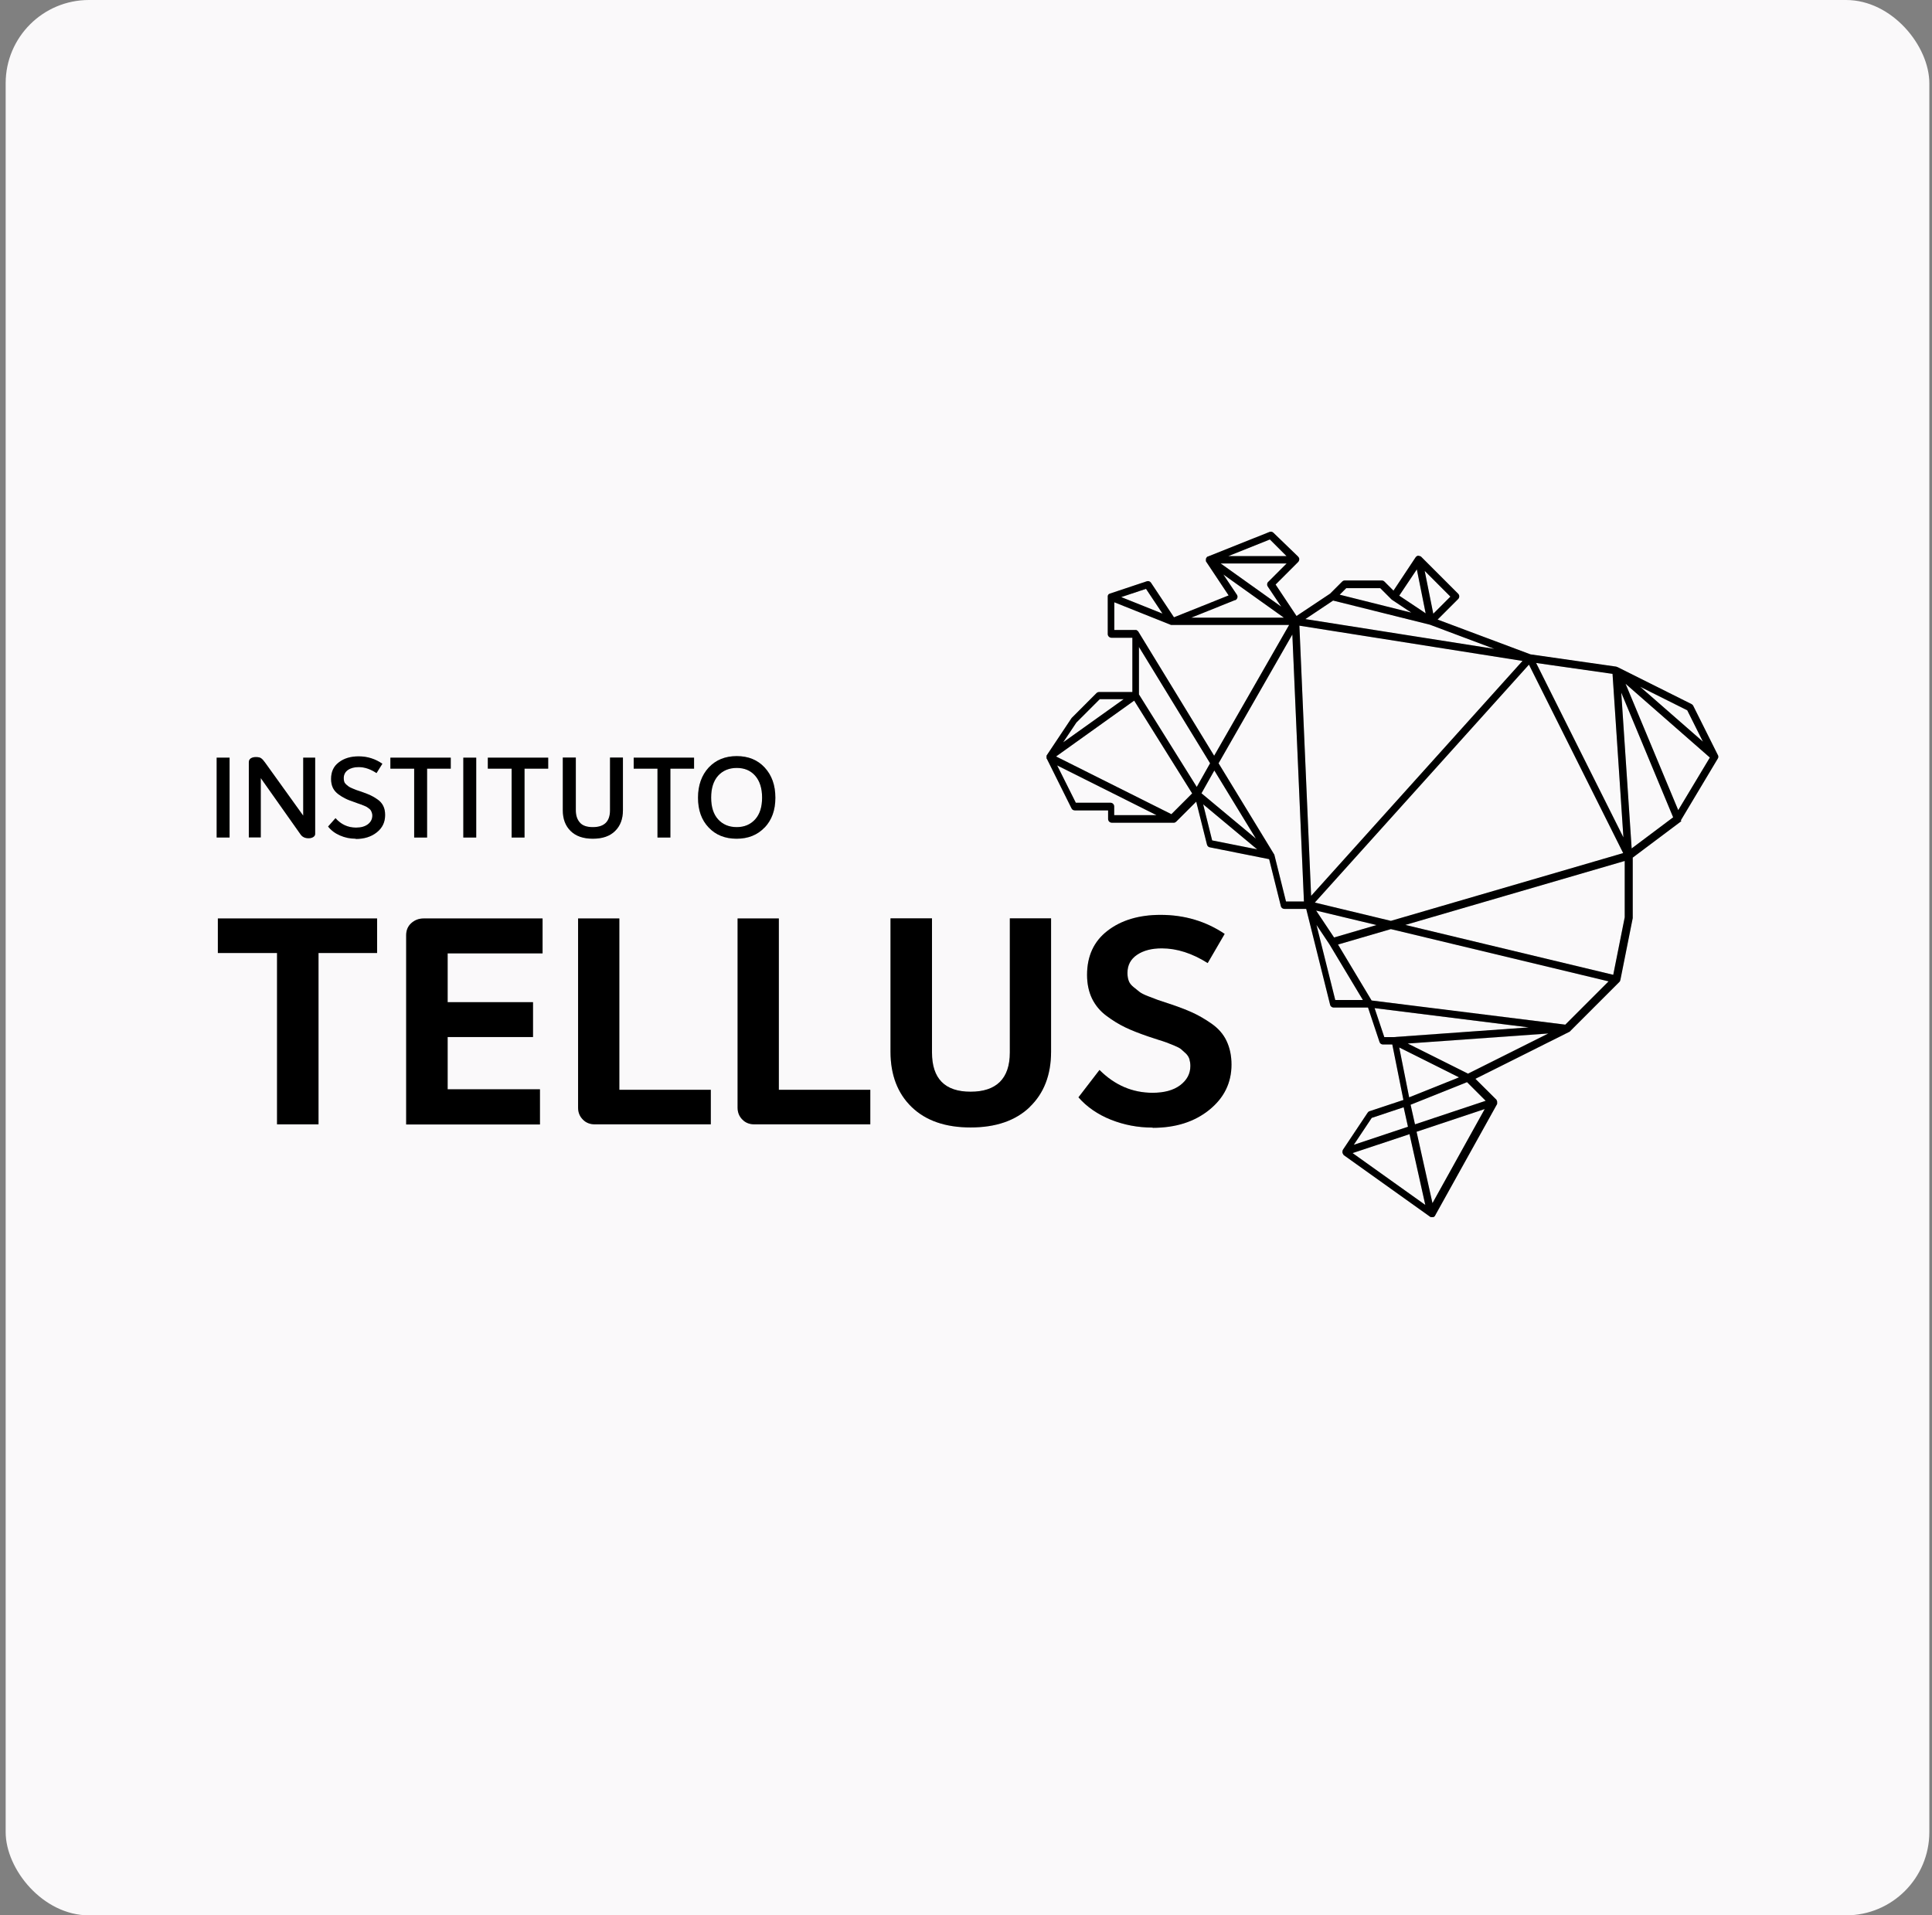 <svg width="232" height="230" viewBox="0 0 232 230" fill="none" xmlns="http://www.w3.org/2000/svg">
<rect x="0" y="0" width="232" height="230" fill="#808080" stroke="none"/>
<rect x="0.68" width="231" height="230" rx="10" fill="#FAF9FA"/>
<g clip-path="url(#clip0_4346_476)">
<path d="M26.161 110.291V114.44H33.267V135.014H38.249V114.44H45.284V110.291H26.161Z" fill="black"/>
<path d="M26.161 110.291V114.44H33.267V135.014H38.249V114.44H45.284V110.291H26.161Z" fill="black" fill-opacity="0.2"/>
<path d="M65.154 114.483H53.755V120.341H64.006V124.533H53.755V130.807H64.839V135.028H48.773V112.301C48.773 111.698 48.988 111.21 49.39 110.851C49.807 110.478 50.295 110.291 50.883 110.291H65.154V114.483Z" fill="black"/>
<path d="M65.154 114.483H53.755V120.341H64.006V124.533H53.755V130.807H64.839V135.028H48.773V112.301C48.773 111.698 48.988 111.21 49.39 110.851C49.807 110.478 50.295 110.291 50.883 110.291H65.154V114.483Z" fill="black" fill-opacity="0.2"/>
<path d="M71.428 135.014C70.854 135.014 70.366 134.827 69.993 134.44C69.605 134.052 69.418 133.578 69.418 133.004V110.291H74.372V130.865H85.355V135.014H71.428Z" fill="black"/>
<path d="M71.428 135.014C70.854 135.014 70.366 134.827 69.993 134.44C69.605 134.052 69.418 133.578 69.418 133.004V110.291H74.372V130.865H85.355V135.014H71.428Z" fill="black" fill-opacity="0.2"/>
<path d="M90.581 135.014C90.007 135.014 89.519 134.827 89.146 134.44C88.758 134.052 88.571 133.578 88.571 133.004V110.291H93.525V130.865H104.508V135.014H90.581Z" fill="black"/>
<path d="M90.581 135.014C90.007 135.014 89.519 134.827 89.146 134.44C88.758 134.052 88.571 133.578 88.571 133.004V110.291H93.525V130.865H104.508V135.014H90.581Z" fill="black" fill-opacity="0.2"/>
<path d="M123.66 132.933C121.952 134.57 119.583 135.388 116.553 135.388C113.524 135.388 111.169 134.57 109.475 132.933C107.781 131.296 106.934 129.071 106.934 126.286V110.277H111.916V126.386C111.916 129.53 113.467 131.095 116.553 131.095C119.64 131.095 121.263 129.53 121.263 126.386V110.277H126.216V126.286C126.216 129.085 125.354 131.296 123.646 132.933" fill="black"/>
<path d="M123.66 132.933C121.952 134.57 119.583 135.388 116.553 135.388C113.524 135.388 111.169 134.57 109.475 132.933C107.781 131.296 106.934 129.071 106.934 126.286V110.277H111.916V126.386C111.916 129.53 113.467 131.095 116.553 131.095C119.64 131.095 121.263 129.53 121.263 126.386V110.277H126.216V126.286C126.216 129.085 125.354 131.296 123.646 132.933" fill="black" fill-opacity="0.2"/>
<path d="M138.405 135.403C136.653 135.403 134.988 135.087 133.394 134.455C131.815 133.823 130.508 132.919 129.503 131.77L132.03 128.483C133.854 130.306 135.978 131.225 138.405 131.225C139.812 131.225 140.917 130.923 141.736 130.306C142.54 129.689 142.942 128.928 142.942 128.009C142.942 127.707 142.899 127.435 142.827 127.176C142.741 126.918 142.597 126.688 142.382 126.487C142.166 126.286 141.98 126.114 141.822 125.984C141.664 125.855 141.391 125.712 140.975 125.539C140.558 125.367 140.257 125.252 140.07 125.18C139.884 125.109 139.525 124.994 138.979 124.822C138.434 124.649 138.075 124.52 137.888 124.463C136.797 124.089 135.878 123.73 135.131 123.371C134.385 123.012 133.624 122.553 132.863 121.979C132.102 121.419 131.528 120.715 131.126 119.897C130.738 119.079 130.537 118.131 130.537 117.069C130.537 114.8 131.355 113.034 132.992 111.771C134.629 110.507 136.754 109.861 139.367 109.861C142.224 109.861 144.794 110.622 147.062 112.144L145.024 115.647C143.157 114.47 141.319 113.881 139.51 113.881C138.29 113.881 137.299 114.14 136.538 114.657C135.778 115.173 135.39 115.891 135.39 116.825C135.39 117.169 135.433 117.485 135.533 117.758C135.62 118.031 135.821 118.289 136.122 118.533C136.424 118.777 136.668 118.978 136.854 119.122C137.041 119.265 137.4 119.452 137.931 119.653C138.462 119.854 138.821 119.997 139.022 120.069C139.223 120.141 139.668 120.285 140.357 120.514C141.492 120.888 142.425 121.247 143.186 121.591C143.947 121.936 144.708 122.381 145.512 122.941C146.301 123.501 146.904 124.175 147.292 125.008C147.68 125.827 147.881 126.774 147.881 127.837C147.881 130.033 146.99 131.842 145.21 133.278C143.43 134.714 141.176 135.431 138.419 135.431" fill="black"/>
<path d="M138.405 135.403C136.653 135.403 134.988 135.087 133.394 134.455C131.815 133.823 130.508 132.919 129.503 131.77L132.03 128.483C133.854 130.306 135.978 131.225 138.405 131.225C139.812 131.225 140.917 130.923 141.736 130.306C142.54 129.689 142.942 128.928 142.942 128.009C142.942 127.707 142.899 127.435 142.827 127.176C142.741 126.918 142.597 126.688 142.382 126.487C142.166 126.286 141.98 126.114 141.822 125.984C141.664 125.855 141.391 125.712 140.975 125.539C140.558 125.367 140.257 125.252 140.07 125.18C139.884 125.109 139.525 124.994 138.979 124.822C138.434 124.649 138.075 124.52 137.888 124.463C136.797 124.089 135.878 123.73 135.131 123.371C134.385 123.012 133.624 122.553 132.863 121.979C132.102 121.419 131.528 120.715 131.126 119.897C130.738 119.079 130.537 118.131 130.537 117.069C130.537 114.8 131.355 113.034 132.992 111.771C134.629 110.507 136.754 109.861 139.367 109.861C142.224 109.861 144.794 110.622 147.062 112.144L145.024 115.647C143.157 114.47 141.319 113.881 139.51 113.881C138.29 113.881 137.299 114.14 136.538 114.657C135.778 115.173 135.39 115.891 135.39 116.825C135.39 117.169 135.433 117.485 135.533 117.758C135.62 118.031 135.821 118.289 136.122 118.533C136.424 118.777 136.668 118.978 136.854 119.122C137.041 119.265 137.4 119.452 137.931 119.653C138.462 119.854 138.821 119.997 139.022 120.069C139.223 120.141 139.668 120.285 140.357 120.514C141.492 120.888 142.425 121.247 143.186 121.591C143.947 121.936 144.708 122.381 145.512 122.941C146.301 123.501 146.904 124.175 147.292 125.008C147.68 125.827 147.881 126.774 147.881 127.837C147.881 130.033 146.99 131.842 145.21 133.278C143.43 134.714 141.176 135.431 138.419 135.431" fill="black" fill-opacity="0.2"/>
<path d="M193.709 117.055L168.756 111.068L195.101 103.387V110.149L193.723 117.055H193.709ZM187.966 123.042L164.707 120.142L160.673 113.422L167.019 111.57L193.163 117.844L187.951 123.056L187.966 123.042ZM176.279 128.928L169.043 125.31L185.927 124.104L176.279 128.928ZM169.919 135.03L169.388 132.661L176.164 129.948L178.404 132.187L169.904 135.016L169.919 135.03ZM172.015 144.477L170.105 135.906L178.289 133.178L172.015 144.477ZM162.439 138.461L169.258 136.193L171.153 144.692L162.439 138.476V138.461ZM164.721 134.24L168.555 132.963L169.072 135.303L162.568 137.471L164.721 134.24ZM169.215 131.771L168.024 125.784L175.202 129.373L169.215 131.771ZM165.08 121.06L183.572 123.372L167.377 124.535H166.229L165.066 121.06H165.08ZM158.088 111.068L159.625 113.365L163.659 120.084H160.342L158.088 111.068ZM153.02 102.655V102.597H153.006C153.006 102.597 152.992 102.568 152.977 102.554L146.33 91.657L148.354 88.125L155.188 76.194L156.581 108.254H154.427L153.035 102.669L153.02 102.655ZM145.555 100.903L144.478 96.582L150.967 101.994L145.555 100.917V100.903ZM133.796 97.874V96.84C133.796 96.596 133.595 96.395 133.351 96.395H129.187L126.948 91.915L138.879 97.888H133.796V97.874ZM129.259 86.761L132.059 83.962H134.93L127.666 89.144L129.259 86.761ZM145.827 92.533L150.809 100.702L144.277 95.261L145.813 92.533H145.827ZM143.703 94.485L136.768 83.387V77.688L145.311 91.657L143.717 94.485H143.703ZM140.673 97.773L126.818 90.839L136.194 84.134L143.157 95.275L140.673 97.759V97.773ZM133.796 72.318L140.587 75.031C140.587 75.031 140.63 75.046 140.644 75.046H140.673C140.673 75.046 140.731 75.046 140.759 75.046H154.801L146.646 89.274L145.799 90.752L136.696 75.85C136.696 75.85 136.668 75.807 136.653 75.792H136.639L136.61 75.749H136.596L136.553 75.706H136.538C136.538 75.706 136.495 75.677 136.481 75.663C136.481 75.663 136.452 75.649 136.423 75.649H136.409C136.409 75.649 136.38 75.649 136.366 75.649H133.81V72.303L133.796 72.318ZM139.596 73.682L134.643 71.701L137.615 70.71L139.596 73.682ZM148.326 72.074C148.455 72.031 148.541 71.916 148.584 71.787C148.627 71.657 148.598 71.514 148.527 71.413L146.904 68.987L154.169 74.17H143.056L148.311 72.059L148.326 72.074ZM152.489 64.78L154.485 66.776H147.507L152.489 64.78ZM152.288 69.863C152.145 70.006 152.116 70.25 152.231 70.423L153.853 72.849L146.588 67.666H154.499L152.302 69.863H152.288ZM161.663 70.624H165.741L167.09 71.973C167.09 71.973 167.133 72.016 167.162 72.031L169.474 73.567L160.874 71.413L161.663 70.624ZM170.134 68.355L171.197 73.653L170.823 73.395L168.024 71.528L170.148 68.355H170.134ZM172.115 73.71L171.082 68.556L174.168 71.643L172.115 73.696V73.71ZM193.637 80.918L194.943 100.558L189.818 90.322L184.463 79.611L193.637 80.918ZM202.61 85.297L204.491 89.058L196.953 82.468L202.61 85.297ZM195.934 101.879L194.685 83.172L200.916 98.146L195.92 101.894L195.934 101.879ZM167.019 110.58L157.887 108.383L183.601 79.812L190.507 93.624L194.915 102.439L194.828 102.468L167.019 110.58ZM160.199 112.575L158.045 109.345L165.296 111.082L160.199 112.575ZM157.442 107.55L156.035 75.132L182.826 79.367L157.457 107.565L157.442 107.55ZM160.084 72.117L171.713 75.017L179.438 77.917L156.753 74.342L160.084 72.117ZM201.533 97.299L195.202 82.109L205.324 90.968L201.519 97.299H201.533ZM201.835 98.52L206.257 91.126C206.314 91.054 206.343 90.968 206.343 90.867C206.343 90.781 206.314 90.695 206.271 90.638L203.328 84.751C203.285 84.665 203.213 84.593 203.127 84.55L194.254 80.114H194.225C194.225 80.114 194.211 80.1 194.197 80.085H194.125V80.056L183.788 78.578L172.632 74.4L175.102 71.93C175.188 71.844 175.231 71.729 175.231 71.614C175.231 71.499 175.188 71.385 175.102 71.299L170.665 66.862C170.665 66.862 170.637 66.833 170.608 66.819H170.594L170.55 66.79H170.522L170.479 66.762H170.378L170.349 66.733H170.22L170.192 66.762H170.163V66.79H170.134L170.105 66.819H170.077C170.077 66.819 170.062 66.848 170.048 66.862H170.034C170.034 66.862 170.019 66.905 170.005 66.92H169.991L167.334 70.925L166.243 69.834C166.157 69.748 166.042 69.705 165.927 69.705H161.491C161.376 69.705 161.261 69.748 161.175 69.834L159.725 71.284L155.691 73.969L153.178 70.193L155.877 67.494C155.877 67.494 155.935 67.422 155.964 67.379C155.964 67.379 156.021 67.25 156.021 67.164V67.135C156.021 67.063 155.992 67.006 155.964 66.948C155.964 66.948 155.906 66.862 155.877 66.833L152.92 63.976C152.791 63.847 152.604 63.818 152.446 63.876L145.038 66.833H145.009L144.98 66.862H144.952L144.923 66.905H144.909V66.934L144.88 66.963V66.991H144.851V67.02H144.837V67.049H144.822C144.822 67.049 144.822 67.078 144.822 67.092V67.121H144.808V67.164V67.192V67.235C144.808 67.235 144.808 67.25 144.808 67.264V67.336V67.408H144.837V67.451L144.865 67.48V67.508H144.88L147.536 71.499L140.975 74.127L138.218 69.978C138.103 69.805 137.902 69.734 137.701 69.805L133.265 71.284C133.265 71.284 133.222 71.299 133.207 71.313C133.207 71.313 133.179 71.327 133.164 71.342H133.136L133.107 71.385L133.078 71.428C133.078 71.428 133.035 71.514 133.021 71.543C133.021 71.543 133.021 71.586 133.021 71.6C133.021 71.6 133.021 71.657 133.021 71.672V76.137C133.021 76.381 133.222 76.582 133.466 76.582H135.978V83.1H131.987C131.872 83.1 131.757 83.143 131.671 83.229L128.714 86.187C128.714 86.187 128.671 86.23 128.656 86.259L125.699 90.695V90.724H125.67V90.752V90.781V90.81V90.853V90.896V90.954C125.67 90.954 125.67 90.968 125.67 90.982V91.054H125.684V91.126H125.713L128.671 97.07C128.742 97.228 128.9 97.314 129.073 97.314H133.064V98.347C133.064 98.591 133.265 98.793 133.509 98.793H140.917C140.917 98.793 140.96 98.793 140.975 98.793H141.003C141.104 98.778 141.176 98.721 141.247 98.663L143.645 96.266L144.937 101.42C144.98 101.592 145.11 101.721 145.282 101.75L152.403 103.171L153.81 108.814C153.853 109.015 154.04 109.144 154.241 109.144H156.854L159.725 120.658C159.768 120.859 159.955 120.989 160.156 120.989H164.276L165.655 125.124C165.712 125.31 165.884 125.425 166.071 125.425H167.191L168.526 132.087L164.463 133.436C164.362 133.465 164.291 133.523 164.233 133.609L161.276 138.045C161.276 138.045 161.261 138.088 161.247 138.102C161.247 138.102 161.233 138.146 161.218 138.174V138.232H161.204V138.26C161.204 138.26 161.204 138.289 161.204 138.303V138.332C161.204 138.332 161.204 138.361 161.204 138.375V138.404C161.204 138.404 161.204 138.433 161.218 138.447V138.476L161.247 138.504V138.533C161.247 138.533 161.276 138.562 161.276 138.576C161.276 138.576 161.319 138.634 161.333 138.662V138.691L171.713 146.099C171.713 146.099 171.742 146.114 171.742 146.128H171.771L171.814 146.157H171.843L171.871 146.171H171.9C171.9 146.171 171.943 146.171 171.957 146.171C171.957 146.171 172.001 146.171 172.015 146.171H172.029C172.029 146.171 172.058 146.171 172.072 146.171H172.101C172.101 146.171 172.13 146.157 172.13 146.142H172.158L172.187 146.114H172.216L172.245 146.071H172.259L172.288 146.028H172.302C172.302 146.028 172.316 145.985 172.331 145.97H172.345V145.941L179.753 132.618C179.753 132.618 179.768 132.575 179.782 132.561V132.503V132.417C179.782 132.417 179.782 132.388 179.782 132.374V132.345C179.782 132.345 179.782 132.317 179.782 132.302C179.782 132.302 179.782 132.245 179.768 132.23C179.768 132.23 179.753 132.173 179.739 132.159C179.739 132.159 179.725 132.116 179.71 132.101V132.072L177.169 129.546L188.454 123.903H188.483L188.511 123.86L188.54 123.831H188.569V123.803L194.484 117.888C194.484 117.888 194.513 117.844 194.527 117.83C194.527 117.83 194.556 117.773 194.556 117.744C194.556 117.744 194.57 117.687 194.584 117.658L196.063 110.25C196.063 110.25 196.063 110.192 196.063 110.163V102.985L201.806 98.678C201.806 98.678 201.835 98.649 201.849 98.635H201.863C201.863 98.635 201.878 98.591 201.892 98.577H201.907" fill="black"/>
<path d="M193.709 117.055L168.756 111.068L195.101 103.387V110.149L193.723 117.055H193.709ZM187.966 123.042L164.707 120.142L160.673 113.422L167.019 111.57L193.163 117.844L187.951 123.056L187.966 123.042ZM176.279 128.928L169.043 125.31L185.927 124.104L176.279 128.928ZM169.919 135.03L169.388 132.661L176.164 129.948L178.404 132.187L169.904 135.016L169.919 135.03ZM172.015 144.477L170.105 135.906L178.289 133.178L172.015 144.477ZM162.439 138.461L169.258 136.193L171.153 144.692L162.439 138.476V138.461ZM164.721 134.24L168.555 132.963L169.072 135.303L162.568 137.471L164.721 134.24ZM169.215 131.771L168.024 125.784L175.202 129.373L169.215 131.771ZM165.08 121.06L183.572 123.372L167.377 124.535H166.229L165.066 121.06H165.08ZM158.088 111.068L159.625 113.365L163.659 120.084H160.342L158.088 111.068ZM153.02 102.655V102.597H153.006C153.006 102.597 152.992 102.568 152.977 102.554L146.33 91.657L148.354 88.125L155.188 76.194L156.581 108.254H154.427L153.035 102.669L153.02 102.655ZM145.555 100.903L144.478 96.582L150.967 101.994L145.555 100.917V100.903ZM133.796 97.874V96.84C133.796 96.596 133.595 96.395 133.351 96.395H129.187L126.948 91.915L138.879 97.888H133.796V97.874ZM129.259 86.761L132.059 83.962H134.93L127.666 89.144L129.259 86.761ZM145.827 92.533L150.809 100.702L144.277 95.261L145.813 92.533H145.827ZM143.703 94.485L136.768 83.387V77.688L145.311 91.657L143.717 94.485H143.703ZM140.673 97.773L126.818 90.839L136.194 84.134L143.157 95.275L140.673 97.759V97.773ZM133.796 72.318L140.587 75.031C140.587 75.031 140.63 75.046 140.644 75.046H140.673C140.673 75.046 140.731 75.046 140.759 75.046H154.801L146.646 89.274L145.799 90.752L136.696 75.85C136.696 75.85 136.668 75.807 136.653 75.792H136.639L136.61 75.749H136.596L136.553 75.706H136.538C136.538 75.706 136.495 75.677 136.481 75.663C136.481 75.663 136.452 75.649 136.423 75.649H136.409C136.409 75.649 136.38 75.649 136.366 75.649H133.81V72.303L133.796 72.318ZM139.596 73.682L134.643 71.701L137.615 70.71L139.596 73.682ZM148.326 72.074C148.455 72.031 148.541 71.916 148.584 71.787C148.627 71.657 148.598 71.514 148.527 71.413L146.904 68.987L154.169 74.17H143.056L148.311 72.059L148.326 72.074ZM152.489 64.78L154.485 66.776H147.507L152.489 64.78ZM152.288 69.863C152.145 70.006 152.116 70.25 152.231 70.423L153.853 72.849L146.588 67.666H154.499L152.302 69.863H152.288ZM161.663 70.624H165.741L167.09 71.973C167.09 71.973 167.133 72.016 167.162 72.031L169.474 73.567L160.874 71.413L161.663 70.624ZM170.134 68.355L171.197 73.653L170.823 73.395L168.024 71.528L170.148 68.355H170.134ZM172.115 73.71L171.082 68.556L174.168 71.643L172.115 73.696V73.71ZM193.637 80.918L194.943 100.558L189.818 90.322L184.463 79.611L193.637 80.918ZM202.61 85.297L204.491 89.058L196.953 82.468L202.61 85.297ZM195.934 101.879L194.685 83.172L200.916 98.146L195.92 101.894L195.934 101.879ZM167.019 110.58L157.887 108.383L183.601 79.812L190.507 93.624L194.915 102.439L194.828 102.468L167.019 110.58ZM160.199 112.575L158.045 109.345L165.296 111.082L160.199 112.575ZM157.442 107.55L156.035 75.132L182.826 79.367L157.457 107.565L157.442 107.55ZM160.084 72.117L171.713 75.017L179.438 77.917L156.753 74.342L160.084 72.117ZM201.533 97.299L195.202 82.109L205.324 90.968L201.519 97.299H201.533ZM201.835 98.52L206.257 91.126C206.314 91.054 206.343 90.968 206.343 90.867C206.343 90.781 206.314 90.695 206.271 90.638L203.328 84.751C203.285 84.665 203.213 84.593 203.127 84.55L194.254 80.114H194.225C194.225 80.114 194.211 80.1 194.197 80.085H194.125V80.056L183.788 78.578L172.632 74.4L175.102 71.93C175.188 71.844 175.231 71.729 175.231 71.614C175.231 71.499 175.188 71.385 175.102 71.299L170.665 66.862C170.665 66.862 170.637 66.833 170.608 66.819H170.594L170.55 66.79H170.522L170.479 66.762H170.378L170.349 66.733H170.22L170.192 66.762H170.163V66.79H170.134L170.105 66.819H170.077C170.077 66.819 170.062 66.848 170.048 66.862H170.034C170.034 66.862 170.019 66.905 170.005 66.92H169.991L167.334 70.925L166.243 69.834C166.157 69.748 166.042 69.705 165.927 69.705H161.491C161.376 69.705 161.261 69.748 161.175 69.834L159.725 71.284L155.691 73.969L153.178 70.193L155.877 67.494C155.877 67.494 155.935 67.422 155.964 67.379C155.964 67.379 156.021 67.25 156.021 67.164V67.135C156.021 67.063 155.992 67.006 155.964 66.948C155.964 66.948 155.906 66.862 155.877 66.833L152.92 63.976C152.791 63.847 152.604 63.818 152.446 63.876L145.038 66.833H145.009L144.98 66.862H144.952L144.923 66.905H144.909V66.934L144.88 66.963V66.991H144.851V67.02H144.837V67.049H144.822C144.822 67.049 144.822 67.078 144.822 67.092V67.121H144.808V67.164V67.192V67.235C144.808 67.235 144.808 67.25 144.808 67.264V67.336V67.408H144.837V67.451L144.865 67.48V67.508H144.88L147.536 71.499L140.975 74.127L138.218 69.978C138.103 69.805 137.902 69.734 137.701 69.805L133.265 71.284C133.265 71.284 133.222 71.299 133.207 71.313C133.207 71.313 133.179 71.327 133.164 71.342H133.136L133.107 71.385L133.078 71.428C133.078 71.428 133.035 71.514 133.021 71.543C133.021 71.543 133.021 71.586 133.021 71.6C133.021 71.6 133.021 71.657 133.021 71.672V76.137C133.021 76.381 133.222 76.582 133.466 76.582H135.978V83.1H131.987C131.872 83.1 131.757 83.143 131.671 83.229L128.714 86.187C128.714 86.187 128.671 86.23 128.656 86.259L125.699 90.695V90.724H125.67V90.752V90.781V90.81V90.853V90.896V90.954C125.67 90.954 125.67 90.968 125.67 90.982V91.054H125.684V91.126H125.713L128.671 97.07C128.742 97.228 128.9 97.314 129.073 97.314H133.064V98.347C133.064 98.591 133.265 98.793 133.509 98.793H140.917C140.917 98.793 140.96 98.793 140.975 98.793H141.003C141.104 98.778 141.176 98.721 141.247 98.663L143.645 96.266L144.937 101.42C144.98 101.592 145.11 101.721 145.282 101.75L152.403 103.171L153.81 108.814C153.853 109.015 154.04 109.144 154.241 109.144H156.854L159.725 120.658C159.768 120.859 159.955 120.989 160.156 120.989H164.276L165.655 125.124C165.712 125.31 165.884 125.425 166.071 125.425H167.191L168.526 132.087L164.463 133.436C164.362 133.465 164.291 133.523 164.233 133.609L161.276 138.045C161.276 138.045 161.261 138.088 161.247 138.102C161.247 138.102 161.233 138.146 161.218 138.174V138.232H161.204V138.26C161.204 138.26 161.204 138.289 161.204 138.303V138.332C161.204 138.332 161.204 138.361 161.204 138.375V138.404C161.204 138.404 161.204 138.433 161.218 138.447V138.476L161.247 138.504V138.533C161.247 138.533 161.276 138.562 161.276 138.576C161.276 138.576 161.319 138.634 161.333 138.662V138.691L171.713 146.099C171.713 146.099 171.742 146.114 171.742 146.128H171.771L171.814 146.157H171.843L171.871 146.171H171.9C171.9 146.171 171.943 146.171 171.957 146.171C171.957 146.171 172.001 146.171 172.015 146.171H172.029C172.029 146.171 172.058 146.171 172.072 146.171H172.101C172.101 146.171 172.13 146.157 172.13 146.142H172.158L172.187 146.114H172.216L172.245 146.071H172.259L172.288 146.028H172.302C172.302 146.028 172.316 145.985 172.331 145.97H172.345V145.941L179.753 132.618C179.753 132.618 179.768 132.575 179.782 132.561V132.503V132.417C179.782 132.417 179.782 132.388 179.782 132.374V132.345C179.782 132.345 179.782 132.317 179.782 132.302C179.782 132.302 179.782 132.245 179.768 132.23C179.768 132.23 179.753 132.173 179.739 132.159C179.739 132.159 179.725 132.116 179.71 132.101V132.072L177.169 129.546L188.454 123.903H188.483L188.511 123.86L188.54 123.831H188.569V123.803L194.484 117.888C194.484 117.888 194.513 117.844 194.527 117.83C194.527 117.83 194.556 117.773 194.556 117.744C194.556 117.744 194.57 117.687 194.584 117.658L196.063 110.25C196.063 110.25 196.063 110.192 196.063 110.163V102.985L201.806 98.678C201.806 98.678 201.835 98.649 201.849 98.635H201.863C201.863 98.635 201.878 98.591 201.892 98.577H201.907" fill="black" fill-opacity="0.2"/>
<path d="M27.568 90.982H26.017V100.573H27.568V90.982Z" fill="black"/>
<path d="M27.568 90.982H26.017V100.573H27.568V90.982Z" fill="black" fill-opacity="0.2"/>
<path d="M36.411 90.982H37.847V100.127C37.847 100.285 37.775 100.415 37.617 100.515C37.459 100.616 37.273 100.659 37.057 100.659C36.612 100.659 36.297 100.501 36.081 100.185L31.315 93.437V100.558H29.879V91.542C29.879 91.341 29.951 91.183 30.109 91.068C30.267 90.968 30.468 90.91 30.712 90.91C31.013 90.91 31.229 90.953 31.358 91.054C31.501 91.154 31.659 91.326 31.831 91.571L36.411 97.945V90.968V90.982Z" fill="black"/>
<path d="M36.411 90.982H37.847V100.127C37.847 100.285 37.775 100.415 37.617 100.515C37.459 100.616 37.273 100.659 37.057 100.659C36.612 100.659 36.297 100.501 36.081 100.185L31.315 93.437V100.558H29.879V91.542C29.879 91.341 29.951 91.183 30.109 91.068C30.267 90.968 30.468 90.91 30.712 90.91C31.013 90.91 31.229 90.953 31.358 91.054C31.501 91.154 31.659 91.326 31.831 91.571L36.411 97.945V90.968V90.982Z" fill="black" fill-opacity="0.2"/>
<path d="M42.729 100.716C42.054 100.716 41.422 100.587 40.834 100.329C40.231 100.07 39.757 99.711 39.398 99.252L40.288 98.247C40.949 98.993 41.767 99.381 42.758 99.381C43.346 99.381 43.82 99.252 44.179 98.979C44.538 98.706 44.71 98.347 44.71 97.931C44.71 97.816 44.696 97.701 44.653 97.601C44.624 97.5 44.581 97.4 44.538 97.328C44.495 97.256 44.423 97.17 44.322 97.098C44.222 97.026 44.136 96.955 44.064 96.912C43.992 96.869 43.877 96.811 43.734 96.754C43.576 96.696 43.461 96.639 43.375 96.61C43.289 96.581 43.145 96.524 42.959 96.467C42.772 96.395 42.628 96.352 42.528 96.309C42.111 96.165 41.752 96.036 41.48 95.892C41.207 95.763 40.92 95.591 40.633 95.375C40.346 95.16 40.116 94.902 39.972 94.6C39.829 94.299 39.757 93.94 39.757 93.538C39.757 92.676 40.058 92.016 40.69 91.542C41.307 91.068 42.097 90.824 43.073 90.824C44.121 90.824 45.069 91.126 45.916 91.714L45.213 92.834C44.495 92.36 43.791 92.116 43.073 92.116C42.542 92.116 42.111 92.231 41.781 92.461C41.451 92.691 41.279 93.021 41.279 93.437C41.279 93.595 41.293 93.739 41.336 93.868C41.379 93.997 41.465 94.112 41.58 94.213C41.709 94.313 41.81 94.399 41.882 94.457C41.953 94.514 42.111 94.586 42.341 94.686C42.571 94.787 42.729 94.844 42.801 94.873C42.872 94.902 43.059 94.959 43.361 95.06C43.806 95.218 44.164 95.347 44.409 95.462C44.653 95.576 44.954 95.734 45.284 95.964C45.615 96.179 45.859 96.452 46.017 96.768C46.175 97.084 46.246 97.443 46.246 97.874C46.246 98.735 45.916 99.424 45.241 99.955C44.566 100.487 43.734 100.745 42.715 100.745" fill="black"/>
<path d="M42.729 100.716C42.054 100.716 41.422 100.587 40.834 100.329C40.231 100.07 39.757 99.711 39.398 99.252L40.288 98.247C40.949 98.993 41.767 99.381 42.758 99.381C43.346 99.381 43.82 99.252 44.179 98.979C44.538 98.706 44.71 98.347 44.71 97.931C44.71 97.816 44.696 97.701 44.653 97.601C44.624 97.5 44.581 97.4 44.538 97.328C44.495 97.256 44.423 97.17 44.322 97.098C44.222 97.026 44.136 96.955 44.064 96.912C43.992 96.869 43.877 96.811 43.734 96.754C43.576 96.696 43.461 96.639 43.375 96.61C43.289 96.581 43.145 96.524 42.959 96.467C42.772 96.395 42.628 96.352 42.528 96.309C42.111 96.165 41.752 96.036 41.48 95.892C41.207 95.763 40.92 95.591 40.633 95.375C40.346 95.16 40.116 94.902 39.972 94.6C39.829 94.299 39.757 93.94 39.757 93.538C39.757 92.676 40.058 92.016 40.69 91.542C41.307 91.068 42.097 90.824 43.073 90.824C44.121 90.824 45.069 91.126 45.916 91.714L45.213 92.834C44.495 92.36 43.791 92.116 43.073 92.116C42.542 92.116 42.111 92.231 41.781 92.461C41.451 92.691 41.279 93.021 41.279 93.437C41.279 93.595 41.293 93.739 41.336 93.868C41.379 93.997 41.465 94.112 41.58 94.213C41.709 94.313 41.81 94.399 41.882 94.457C41.953 94.514 42.111 94.586 42.341 94.686C42.571 94.787 42.729 94.844 42.801 94.873C42.872 94.902 43.059 94.959 43.361 95.06C43.806 95.218 44.164 95.347 44.409 95.462C44.653 95.576 44.954 95.734 45.284 95.964C45.615 96.179 45.859 96.452 46.017 96.768C46.175 97.084 46.246 97.443 46.246 97.874C46.246 98.735 45.916 99.424 45.241 99.955C44.566 100.487 43.734 100.745 42.715 100.745" fill="black" fill-opacity="0.2"/>
<path d="M54.128 90.982V92.303H51.286V100.573H49.735V92.303H46.878V90.982H54.128Z" fill="black"/>
<path d="M54.128 90.982V92.303H51.286V100.573H49.735V92.303H46.878V90.982H54.128Z" fill="black" fill-opacity="0.2"/>
<path d="M57.186 90.982H55.636V100.573H57.186V90.982Z" fill="black"/>
<path d="M57.186 90.982H55.636V100.573H57.186V90.982Z" fill="black" fill-opacity="0.2"/>
<path d="M65.829 90.982V92.303H62.987V100.573H61.436V92.303H58.579V90.982H65.829Z" fill="black"/>
<path d="M65.829 90.982V92.303H62.987V100.573H61.436V92.303H58.579V90.982H65.829Z" fill="black" fill-opacity="0.2"/>
<path d="M71.185 100.715C70.05 100.715 69.16 100.414 68.529 99.796C67.897 99.179 67.581 98.346 67.581 97.298V90.967H69.146V97.298C69.146 97.916 69.304 98.404 69.634 98.777C69.95 99.15 70.481 99.323 71.199 99.323C72.563 99.323 73.252 98.648 73.252 97.298V90.967H74.803V97.298C74.803 98.346 74.487 99.179 73.855 99.796C73.223 100.414 72.348 100.715 71.199 100.715" fill="black"/>
<path d="M71.185 100.715C70.05 100.715 69.16 100.414 68.529 99.796C67.897 99.179 67.581 98.346 67.581 97.298V90.967H69.146V97.298C69.146 97.916 69.304 98.404 69.634 98.777C69.95 99.15 70.481 99.323 71.199 99.323C72.563 99.323 73.252 98.648 73.252 97.298V90.967H74.803V97.298C74.803 98.346 74.487 99.179 73.855 99.796C73.223 100.414 72.348 100.715 71.199 100.715" fill="black" fill-opacity="0.2"/>
<path d="M83.345 90.982V92.303H80.502V100.573H78.952V92.303H76.095V90.982H83.345Z" fill="black"/>
<path d="M83.345 90.982V92.303H80.502V100.573H78.952V92.303H76.095V90.982H83.345Z" fill="black" fill-opacity="0.2"/>
<path d="M88.471 99.323C89.389 99.323 90.122 99.007 90.682 98.39C91.242 97.772 91.514 96.897 91.514 95.777C91.514 94.657 91.227 93.767 90.682 93.15C90.122 92.518 89.389 92.216 88.471 92.216C87.552 92.216 86.791 92.532 86.231 93.15C85.671 93.781 85.398 94.657 85.398 95.777C85.398 96.897 85.671 97.772 86.231 98.39C86.791 99.007 87.537 99.323 88.471 99.323ZM91.816 99.366C90.954 100.271 89.835 100.716 88.456 100.716C87.078 100.716 85.944 100.271 85.097 99.366C84.235 98.462 83.819 97.27 83.819 95.791C83.819 94.312 84.25 93.092 85.097 92.173C85.958 91.254 87.078 90.795 88.471 90.795C89.863 90.795 90.983 91.254 91.83 92.173C92.677 93.092 93.108 94.284 93.108 95.791C93.108 97.299 92.677 98.462 91.83 99.366" fill="black"/>
<path d="M88.471 99.323C89.389 99.323 90.122 99.007 90.682 98.39C91.242 97.772 91.514 96.897 91.514 95.777C91.514 94.657 91.227 93.767 90.682 93.15C90.122 92.518 89.389 92.216 88.471 92.216C87.552 92.216 86.791 92.532 86.231 93.15C85.671 93.781 85.398 94.657 85.398 95.777C85.398 96.897 85.671 97.772 86.231 98.39C86.791 99.007 87.537 99.323 88.471 99.323ZM91.816 99.366C90.954 100.271 89.835 100.716 88.456 100.716C87.078 100.716 85.944 100.271 85.097 99.366C84.235 98.462 83.819 97.27 83.819 95.791C83.819 94.312 84.25 93.092 85.097 92.173C85.958 91.254 87.078 90.795 88.471 90.795C89.863 90.795 90.983 91.254 91.83 92.173C92.677 93.092 93.108 94.284 93.108 95.791C93.108 97.299 92.677 98.462 91.83 99.366" fill="black" fill-opacity="0.2"/>
</g>
<defs>
<clipPath id="clip0_4346_476">
<rect width="180.326" height="82.31" fill="white" transform="translate(26.017 63.846)"/>
</clipPath>
</defs>
</svg>
